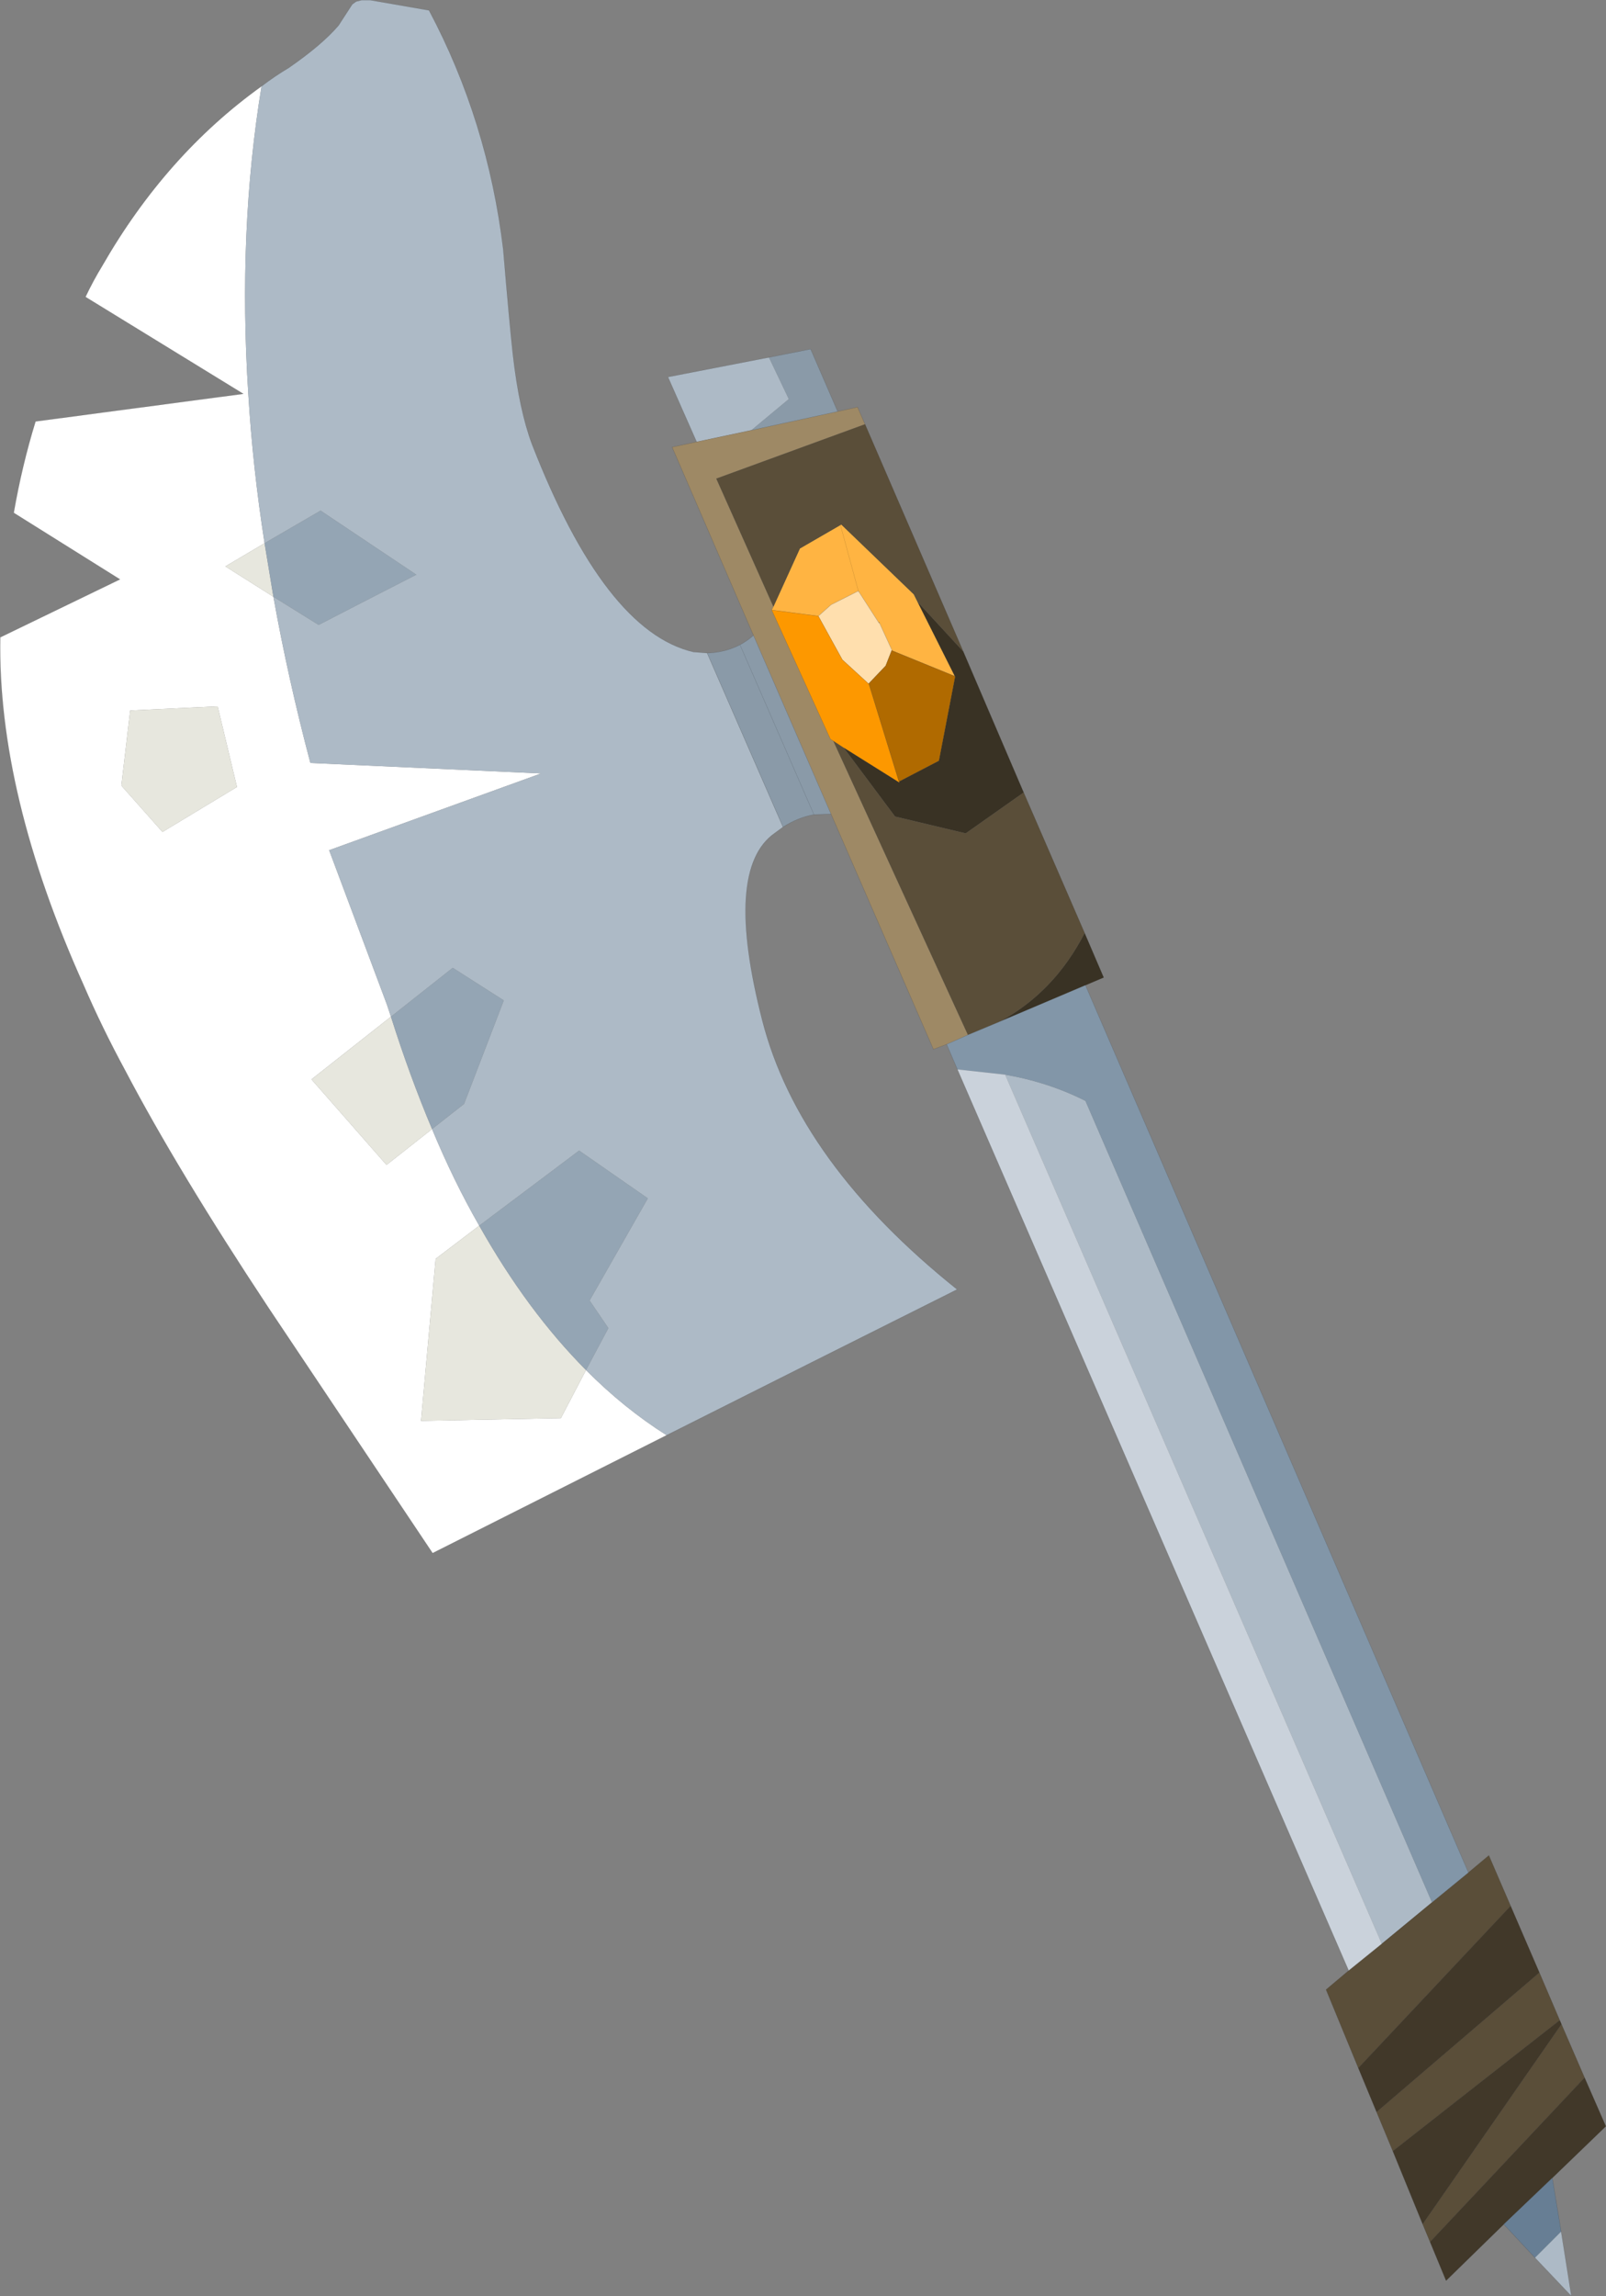 <svg viewBox="0 0 291.02 415.85" xmlns="http://www.w3.org/2000/svg" xmlns:xlink="http://www.w3.org/1999/xlink"><rect x="0" y="0" width="291.02" height="415.85" fill="#808080" stroke="none"/><use transform="translate(.041 -.025)" width="290.95" height="415.85" xlink:href="#a"/><defs><g id="a"><path d="m204.7 226.1-42.4 21.35-29.65-44.3q-16.55-25-26.05-43.1-4.25-7.85-7.55-15.5-15.6-34.65-15.1-62.95l21.7-10.5L86.4 59.05q1.5-8.6 3.95-16.55l37.65-5-28.6-17.55q1.4-2.95 3.05-5.65Q114-5.8 131.3-18.2q-4.3 26.15-2.4 55.7.8 13.3 2.95 27.05l-7.1 4.2 8.7 5.5q2.65 14.8 6.7 30.1l41.8 1.9-38.4 13.9 10.45 27.9.75 2.25-14.4 11.35 13.6 15.5 8.25-6.5q3.9 9.4 8.55 17.5l-7.9 6-2.65 29.35 25.35-.5 4.55-8.7q6.85 6.9 14.6 11.8m-77.85-117.4-3.5-14.6-15.85.75-1.6 13.6 7.45 8.4 13.5-8.15" fill="#fff" fill-rule="evenodd" transform="translate(-83.95 33.85)"/><path d="m190.1 214.3-4.55 8.7-25.35.5 2.65-29.35 7.9-6q8.7 15.45 19.35 26.15m-27.9-43.65-8.25 6.5-13.6-15.5 14.4-11.35q3.4 10.75 7.45 20.35m-28.75-96.4-8.7-5.5 7.1-4.2 1.6 9.7m-6.6 34.45-13.5 8.15-7.45-8.4 1.6-13.6 15.85-.75 3.5 14.6" fill="#e7e7de" fill-rule="evenodd" transform="translate(-83.95 33.85)"/><path d="M204.7 226.1q-7.75-4.9-14.6-11.8l4.05-7.6-3.4-5 10.55-18.5-12.45-8.65-18.1 13.6q-4.65-8.1-8.55-17.5l5.8-4.55 7.2-18.75-9.25-5.9-11.2 8.85-.75-2.25-10.45-27.9 38.4-13.9-41.8-1.9q-4.05-15.3-6.7-30.1l8.2 5.1q8.8-4.55 17.7-9.1L142 58.65l-10.15 5.9Q129.7 50.8 128.9 37.5q-1.9-29.55 2.4-55.7 2.35-1.8 4.95-3.35 6-4.15 9-7.65l2.5-3.85.7-.5 1-.25H151l10.65 1.85q10.65 20.05 13.45 43.3 1.1 13.15 1.75 19.05 1.15 10.05 3.45 16.2 13.2 33.9 29.25 37.65l2.5.2 13.75 31.5-1.5 1.1q-9.3 6.5-2.25 33.95 6.6 25.75 35.3 48.7-26.3 13.15-52.65 26.4m5.45-179.9-5.2-11.75 18.3-3.55 3.6 7.55q-3.45 2.85-6.8 5.65l-9.9 2.1M366.8 370.3l1.85 11.7-6.6-6.95 4.75-4.75M266.05 160.8q7.8 1.35 14.55 4.75l62.8 145.15-9.1 7.5-68.25-157.4" fill="#adbac6" fill-rule="evenodd" transform="translate(-83.95 33.85)"/><path d="m131.85 64.55 10.15-5.9 17.35 11.6q-8.9 4.55-17.7 9.1l-8.2-5.1-1.6-9.7m22.9 85.75 11.2-8.85 9.25 5.9-7.2 18.75-5.8 4.55q-4.05-9.6-7.45-20.35m16 37.85 18.1-13.6 12.45 8.65-10.55 18.5 3.4 5-4.05 7.6q-10.65-10.7-19.35-26.15" fill="#94a5b4" fill-rule="evenodd" transform="translate(-83.95 33.85)"/><path d="m220.45 81.25-14.75-34.1 4.45-.95 9.9-2.1 15.65-3.4 3.6-.8 1.35 3.1-26.95 9.85 10.35 23.2-.3.6 10.65 23.4.5.3 24.4 53.25-3.85 1.7-2.4.9-18.55-42.6-14.05-32.35" fill="#9e8965" fill-rule="evenodd" transform="translate(-83.95 33.85)"/><path d="m224.05 76.05 4.8-10.55q3.65-2.1 7.35-4.25l.15-.1L249.5 73.8l.7 1.4 6.75 13.45-11.4-4.65-.05-.15-2.2-4.8-.1-.2-.05.1-3.7-5.75-4.95 2.5-2.3 2.05-8.45-1.1.3-.6m12.15-14.8 3.25 11.95-3.25-11.95" fill="#ffb442" fill-rule="evenodd" transform="translate(-83.95 33.85)"/><path d="m240.65 43 17.8 41.15-8.25-8.95-.7-1.4-13.15-12.65-.15.1q-3.7 2.15-7.35 4.25l-4.8 10.55-10.35-23.2L240.65 43m28.75 66.7 11.05 25.45q-5.5 10.7-15.4 16.05l-5.75 2.4-24.4-53.25 1.9 1.25 9.3 12.45 12.8 3.05 10.5-7.4M350 305.3l3.7-3.1 3.95 9.15-27.6 29.35-5.85-14.2 4.1-3.45 6-4.85 9.1-7.5 6.6-5.4m12.85 18.1 3.7 8.65q-15.1 11.8-30.25 23.7l-2.95-7.1 29.5-25.25m4 9.35 4.2 9.7-28 29.75-1.35-3.25 25.15-36.2" fill="#5a4e39" fill-rule="evenodd" transform="translate(-83.95 33.85)"/><path d="M212.05 84.45q3.25-.1 5.95-1.5 1.3-.7 2.45-1.7l14.05 32.35-3.1.1q-2.85.5-5.6 2.25l-13.75-31.5m11.2-53.55 7.55-1.5 4.9 11.3-15.65 3.4q3.35-2.8 6.8-5.65l-3.6-7.55m8.15 82.8L218 82.95l13.4 30.75" fill="#8a9aa8" fill-rule="evenodd" transform="translate(-83.95 33.85)"/><path d="m232.2 77.75 2.3-2.05 4.95-2.5 3.7 5.75.15.1 2.2 4.8v.1l-1.1 2.8-3.1 3.25-4.75-4.35-4.35-7.9m7.25-4.55v.2-.2" fill="#ffdfae" fill-rule="evenodd" transform="translate(-83.95 33.85)"/><path d="m232.2 77.75 4.35 7.9L241.3 90h.05l5.45 17.7-.1.1-9.9-6.2-1.9-1.25-.5-.3-10.65-23.4 8.45 1.1" fill="#fd9800" fill-rule="evenodd" transform="translate(-83.95 33.85)"/><path d="m258.45 84.15 10.95 25.55-10.5 7.4-12.8-3.05-9.3-12.45 9.9 6.2.2.1-.05-.2 7.2-3.75 2.95-15.3h-.05L250.2 75.2l8.25 8.95m22 51 3.45 8.05-3.3 1.4-15.55 6.6q9.9-5.35 15.4-16.05" fill="#393224" fill-rule="evenodd" transform="translate(-83.95 33.85)"/><path d="m241.3 90 3.1-3.25 1.1-2.8.05.05 11.4 4.65h.05l-2.95 15.3-7.2 3.75h-.05L241.35 90h-.05" fill="#b06a00" fill-rule="evenodd" transform="translate(-83.95 33.85)"/><path d="m246.9 107.9-.2-.1.1-.1.1.2" fill="#f90" fill-rule="evenodd" transform="translate(-83.95 33.85)"/><path d="M280.6 144.6 350 305.3l-6.6 5.4-62.8-145.15q-6.75-3.4-14.55-4.75l-8.65-.95-1.95-4.55 3.85-1.7 5.75-2.4 15.55-6.6" fill="#8296a8" fill-rule="evenodd" transform="translate(-83.95 33.85)"/><path d="m328.3 323.05-70.9-163.2 8.65.95 68.25 157.4-6 4.85" fill="#cad2db" fill-rule="evenodd" transform="translate(-83.95 33.85)"/><path d="m357.65 311.35 5.2 12.05-29.5 25.25-3.3-7.95 27.6-29.35m8.9 20.7.3.7-25.15 36.2-5.4-13.2q15.15-11.9 30.25-23.7m4.5 10.4 3.85 8.8-9.7 9.35-8.8 8.4-10.45 10.2-2.9-7 28-29.75" fill="#413829" fill-rule="evenodd" transform="translate(-83.95 33.85)"/><path d="m365.2 360.6 1.6 9.7-4.75 4.75-5.65-6.05 8.8-8.4" fill="#677e94" fill-rule="evenodd" transform="translate(-83.95 33.85)"/><path d="M47.35 15.65q-17.3 12.4-28.85 32.5-1.65 2.7-3.05 5.65l28.6 17.55-37.65 5Q3.95 84.3 2.45 92.9l19.25 12.05L0 115.45q-.5 28.3 15.1 62.95 3.3 7.65 7.55 15.5Q32.15 212 48.7 237l29.65 44.3 42.4-21.35m-73.4-244.3q2.35-1.8 4.95-3.35 6-4.15 9-7.65L63.8.8l.7-.5 1-.25h1.55L77.7 1.9q10.65 20.05 13.45 43.3 1.1 13.15 1.75 19.05 1.15 10.05 3.45 16.2 13.2 33.9 29.25 37.65l2.5.2q3.25-.1 5.95-1.5 1.3-.7 2.45-1.7L121.75 81l4.45-.95L121 68.3l18.3-3.55 7.55-1.5 4.9 11.3 3.6-.8 1.35 3.1L174.5 118l10.95 25.55L196.5 169l3.45 8.05-3.3 1.4 69.4 160.7 3.7-3.1 3.95 9.15 5.2 12.05 3.7 8.65.3.7 4.2 9.7 3.85 8.8-9.7 9.35 1.6 9.7 1.85 11.7-6.6-6.95-5.65-6.05-10.45 10.2-2.9-7-1.35-3.25-5.4-13.2-2.95-7.1-3.3-7.95-5.85-14.2 4.1-3.45-70.9-163.2-1.95-4.55-2.4.9-18.55-42.6-3.1.1q-2.85.5-5.6 2.25l-1.5 1.1q-9.3 6.5-2.25 33.95 6.6 25.75 35.3 48.7-26.3 13.15-52.65 26.4M140.1 109.9l4.8-10.55q3.65-2.1 7.35-4.25l.15-.1 13.15 12.65.7 1.4L173 122.5h.05l-2.95 15.3-7.2 3.75.05.2-.2-.1-9.9-6.2M139.8 110.5l.3-.6m-4-31.95 15.65-3.4m3.75 32.5-4.95 2.5-2.3 2.05 4.35 7.9 4.75 4.35 3.1-3.25 1.1-2.8v-.1l-2.2-4.8-.15-.1-3.7-5.75v.2-.2l-3.25-11.95m7.1 17.8-.1-.2-.05.1m-19.4-2.3 8.45 1.1M126.2 80.05l9.9-2.1m21.25 45.9h.05l5.45 17.7.1.2M173 122.5l-11.4-4.65-.05-.05m19.55 67.25 15.55-6.6m62.8 166.1 6.6-5.4M150.95 134.2l-.5-.3-10.65-23.4m31.7 78.65 3.85-1.7 5.75-2.4m-30.15-50.85 1.9 1.25m97.5 216.6 9.1-7.5m21.8 49.9-8.8 8.4m-14.7-.05 25.15-36.2m-23.8 39.45 28-29.75m-41-1.75 27.6-29.35m-24.3 37.3 29.5-25.25m-26.55 32.35q15.15-11.9 30.25-23.7m-38.25-9 6-4.85m-99.8-204.6L136.5 115.1m-2.45 1.7 13.4 30.75M128.1 118.3l13.75 31.5m19.75-31.95-.05-.15" fill="none" stroke="#000" stroke-linecap="round" stroke-linejoin="round" stroke-opacity=".251" stroke-width=".05"/></g></defs></svg>